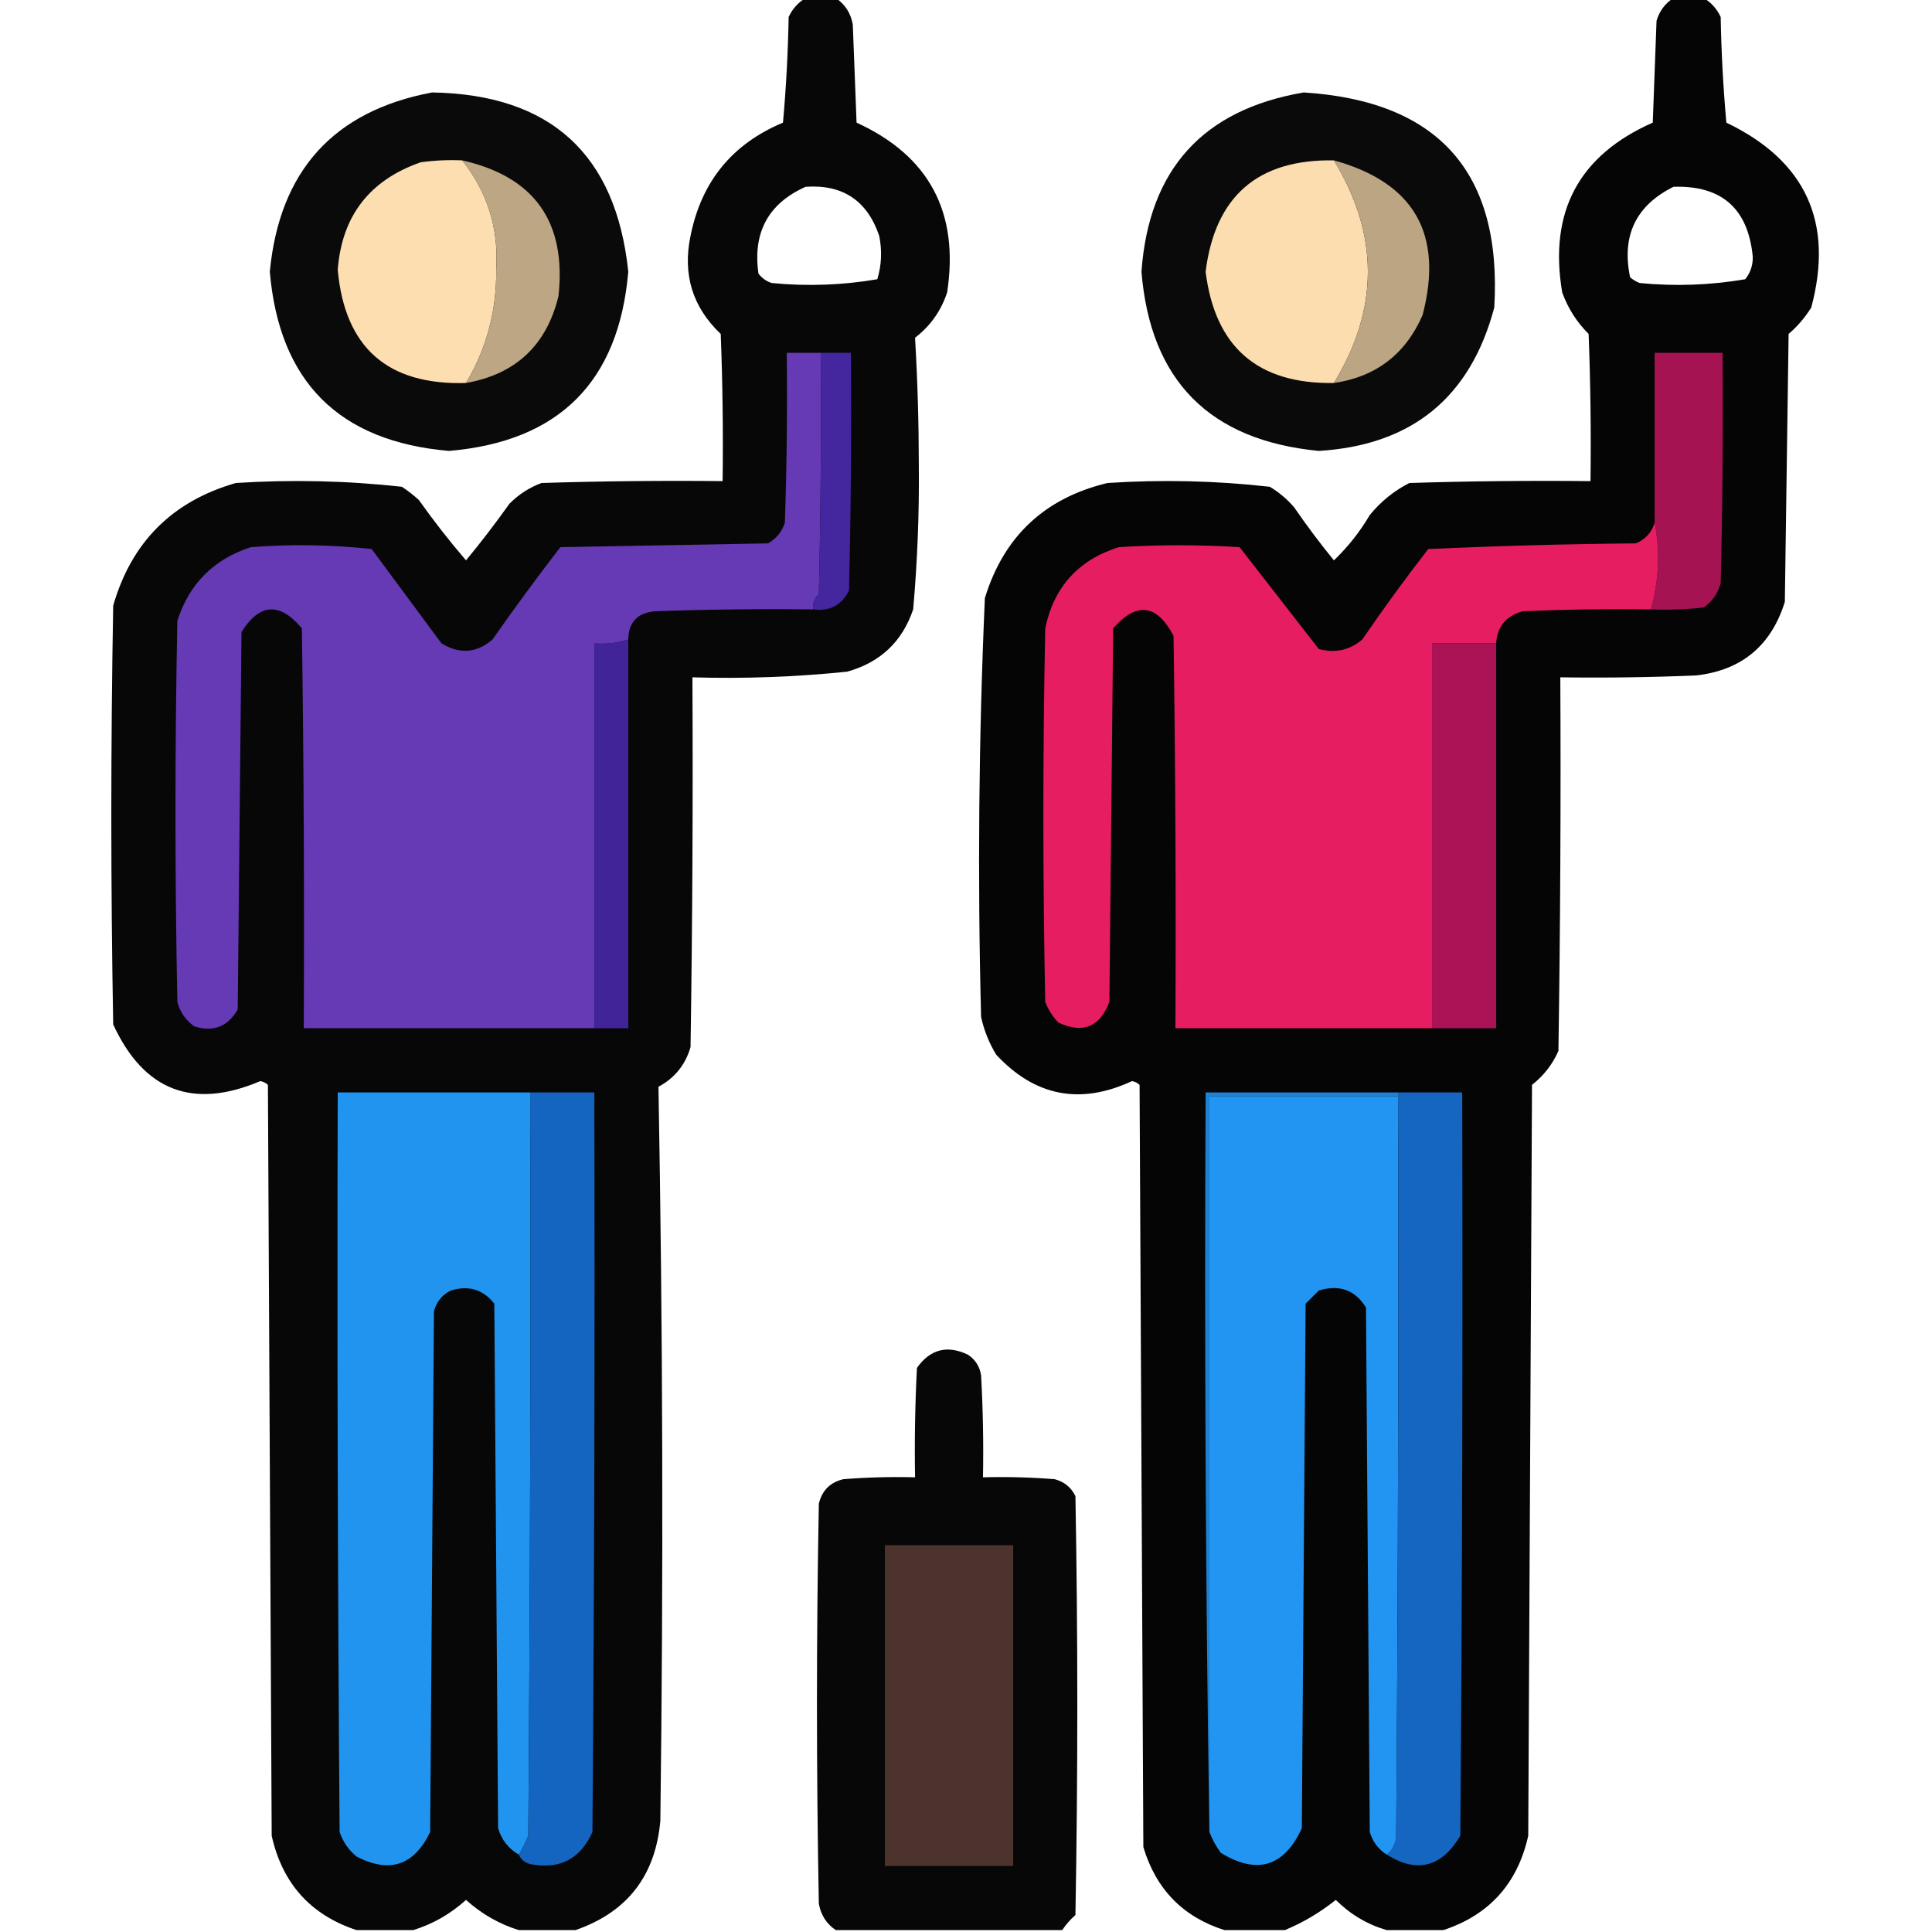 <?xml version="1.0" encoding="UTF-8"?>
<!DOCTYPE svg PUBLIC "-//W3C//DTD SVG 1.1//EN" "http://www.w3.org/Graphics/SVG/1.1/DTD/svg11.dtd">
<svg xmlns="http://www.w3.org/2000/svg" version="1.1" width="512px" height="512px" style="shape-rendering:geometricPrecision; text-rendering:geometricPrecision; image-rendering:optimizeQuality; fill-rule:evenodd; clip-rule:evenodd" xmlns:xlink="http://www.w3.org/1999/xlink">
<g><path style="opacity:0.972" fill="#000001" d="M 213.5,-0.5 C 216.167,-0.5 218.833,-0.5 221.5,-0.5C 223.955,1.14 225.455,3.473 226,6.5C 226.333,15.167 226.667,23.833 227,32.5C 246.242,41.309 254.242,56.309 251,77.5C 249.394,82.382 246.561,86.382 242.5,89.5C 243.156,100.789 243.49,112.123 243.5,123.5C 243.616,136.212 243.116,148.878 242,161.5C 239.096,170.07 233.263,175.57 224.5,178C 210.885,179.406 197.218,179.906 183.5,179.5C 183.667,212.168 183.5,244.835 183,277.5C 181.622,282.208 178.788,285.708 174.5,288C 175.664,352.763 175.831,417.596 175,482.5C 173.72,497.088 166.22,506.755 152.5,511.5C 147.5,511.5 142.5,511.5 137.5,511.5C 132.32,509.905 127.654,507.238 123.5,503.5C 119.357,507.234 114.69,509.9 109.5,511.5C 104.5,511.5 99.5,511.5 94.5,511.5C 82.338,507.498 74.838,499.165 72,486.5C 71.667,420.167 71.333,353.833 71,287.5C 70.439,286.978 69.772,286.645 69,286.5C 51.13,294.1 38.13,289.1 30,271.5C 29.333,234.5 29.333,197.5 30,160.5C 34.833,143.667 45.667,132.833 62.5,128C 77.235,127.051 91.902,127.384 106.5,129C 108.09,130.046 109.59,131.213 111,132.5C 114.936,138.053 119.103,143.387 123.5,148.5C 127.494,143.666 131.327,138.666 135,133.5C 137.441,131.031 140.274,129.198 143.5,128C 159.497,127.5 175.497,127.333 191.5,127.5C 191.667,114.496 191.5,101.496 191,88.5C 183.525,81.403 180.858,72.736 183,62.5C 185.882,48.124 194.048,38.124 207.5,32.5C 208.332,23.184 208.832,13.851 209,4.5C 210.025,2.313 211.525,0.646 213.5,-0.5 Z M 213.5,49.5 C 223.325,48.823 229.825,53.156 233,62.5C 233.793,66.423 233.626,70.256 232.5,74C 223.242,75.584 213.909,75.917 204.5,75C 203.069,74.535 201.903,73.701 201,72.5C 199.449,61.595 203.616,53.928 213.5,49.5 Z"/></g>
<g><path style="opacity:0.979" fill="#010001" d="M 443.5,-0.5 C 446.167,-0.5 448.833,-0.5 451.5,-0.5C 453.475,0.646 454.975,2.313 456,4.5C 456.168,13.851 456.668,23.184 457.5,32.5C 478.547,42.596 486.047,58.929 480,81.5C 478.374,84.128 476.374,86.461 474,88.5C 473.667,112.167 473.333,135.833 473,159.5C 469.376,171.128 461.542,177.628 449.5,179C 437.505,179.5 425.505,179.667 413.5,179.5C 413.667,212.502 413.5,245.502 413,278.5C 411.431,282.072 409.098,285.072 406,287.5C 405.667,353.833 405.333,420.167 405,486.5C 402.176,499.152 394.676,507.486 382.5,511.5C 377.5,511.5 372.5,511.5 367.5,511.5C 362.387,510.021 357.887,507.354 354,503.5C 349.817,506.836 345.317,509.503 340.5,511.5C 335.167,511.5 329.833,511.5 324.5,511.5C 313.517,508.016 306.35,500.682 303,489.5C 302.667,422.167 302.333,354.833 302,287.5C 301.439,286.978 300.772,286.645 300,286.5C 286.266,292.879 274.266,290.545 264,279.5C 262.107,276.382 260.774,273.049 260,269.5C 259.038,232.467 259.372,195.467 261,158.5C 266.015,142.152 276.848,131.985 293.5,128C 307.902,127.052 322.235,127.385 336.5,129C 338.96,130.458 341.127,132.291 343,134.5C 346.308,139.308 349.808,143.975 353.5,148.5C 357.207,144.956 360.374,140.956 363,136.5C 365.921,132.908 369.421,130.075 373.5,128C 389.497,127.5 405.497,127.333 421.5,127.5C 421.667,114.496 421.5,101.496 421,88.5C 417.846,85.348 415.513,81.681 414,77.5C 410.391,56.152 418.391,41.152 438,32.5C 438.333,23.5 438.667,14.5 439,5.5C 439.804,2.854 441.304,0.854 443.5,-0.5 Z M 443.5,49.5 C 456.264,49.096 463.264,55.263 464.5,68C 464.561,70.26 463.894,72.26 462.5,74C 453.242,75.584 443.909,75.917 434.5,75C 433.584,74.626 432.75,74.126 432,73.5C 429.685,62.466 433.518,54.466 443.5,49.5 Z"/></g>
<g><path style="opacity:0.958" fill="#010101" d="M 114.5,24.5 C 145.912,25.024 163.246,40.858 166.5,72C 164.002,101.165 148.168,116.998 119,119.5C 89.834,117 74,101.167 71.5,72C 74.078,45.247 88.411,29.414 114.5,24.5 Z"/></g>
<g><path style="opacity:0.959" fill="#010100" d="M 345.5,24.5 C 381.271,26.769 398.104,45.769 396,81.5C 389.673,105.322 374.173,117.988 349.5,119.5C 320.53,116.698 304.864,100.864 302.5,72C 304.453,44.884 318.786,29.05 345.5,24.5 Z"/></g>
<g><path style="opacity:1" fill="#fddeb0" d="M 122.5,42.5 C 129.208,50.941 132.208,60.607 131.5,71.5C 131.631,82.314 128.964,92.314 123.5,101.5C 102.703,102.116 91.37,92.116 89.5,71.5C 90.597,57.231 97.93,47.731 111.5,43C 115.152,42.501 118.818,42.335 122.5,42.5 Z"/></g>
<g><path style="opacity:1" fill="#fcddb0" d="M 353.5,42.5 C 365.499,62.172 365.499,81.839 353.5,101.5C 333.322,101.82 321.988,91.987 319.5,72C 322.015,51.984 333.348,42.151 353.5,42.5 Z"/></g>
<g><path style="opacity:1" fill="#bda684" d="M 122.5,42.5 C 141.657,46.839 150.157,58.839 148,78.5C 144.836,91.498 136.669,99.164 123.5,101.5C 128.964,92.314 131.631,82.314 131.5,71.5C 132.208,60.607 129.208,50.941 122.5,42.5 Z"/></g>
<g><path style="opacity:1" fill="#bca582" d="M 353.5,42.5 C 374.777,48.382 382.611,62.048 377,83.5C 372.473,93.865 364.64,99.865 353.5,101.5C 365.499,81.839 365.499,62.172 353.5,42.5 Z"/></g>
<g><path style="opacity:1" fill="#6639b5" d="M 217.5,93.5 C 217.667,114.836 217.5,136.169 217,157.5C 215.812,158.563 215.312,159.897 215.5,161.5C 201.496,161.333 187.496,161.5 173.5,162C 168.893,162.439 166.56,164.939 166.5,169.5C 163.609,170.403 160.609,170.736 157.5,170.5C 157.5,204.5 157.5,238.5 157.5,272.5C 131.833,272.5 106.167,272.5 80.5,272.5C 80.667,237.165 80.5,201.832 80,166.5C 74.115,159.514 68.782,159.847 64,167.5C 63.667,200.833 63.333,234.167 63,267.5C 60.413,272.068 56.579,273.568 51.5,272C 49.19,270.363 47.69,268.196 47,265.5C 46.333,231.833 46.333,198.167 47,164.5C 50.167,154.667 56.667,148.167 66.5,145C 77.182,144.168 87.849,144.334 98.5,145.5C 104.667,153.833 110.833,162.167 117,170.5C 121.791,173.42 126.291,173.087 130.5,169.5C 136.307,161.193 142.307,153.026 148.5,145C 166.833,144.667 185.167,144.333 203.5,144C 205.726,142.773 207.226,140.939 208,138.5C 208.5,123.504 208.667,108.504 208.5,93.5C 211.5,93.5 214.5,93.5 217.5,93.5 Z"/></g>
<g><path style="opacity:1" fill="#44269f" d="M 217.5,93.5 C 220.167,93.5 222.833,93.5 225.5,93.5C 225.667,114.503 225.5,135.503 225,156.5C 223.055,160.39 219.888,162.057 215.5,161.5C 215.312,159.897 215.812,158.563 217,157.5C 217.5,136.169 217.667,114.836 217.5,93.5 Z"/></g>
<g><path style="opacity:1" fill="#a61353" d="M 437.5,161.5 C 439.651,153.808 439.984,146.141 438.5,138.5C 438.5,123.5 438.5,108.5 438.5,93.5C 444.5,93.5 450.5,93.5 456.5,93.5C 456.667,113.836 456.5,134.169 456,154.5C 455.31,157.196 453.81,159.363 451.5,161C 446.845,161.499 442.179,161.666 437.5,161.5 Z"/></g>
<g><path style="opacity:1" fill="#e61d61" d="M 438.5,138.5 C 439.984,146.141 439.651,153.808 437.5,161.5C 426.162,161.333 414.828,161.5 403.5,162C 399.108,163.219 396.774,166.052 396.5,170.5C 390.833,170.5 385.167,170.5 379.5,170.5C 379.5,204.5 379.5,238.5 379.5,272.5C 356.833,272.5 334.167,272.5 311.5,272.5C 311.667,237.832 311.5,203.165 311,168.5C 306.574,160.094 301.241,159.428 295,166.5C 294.667,199.5 294.333,232.5 294,265.5C 291.472,272.181 286.972,274.014 280.5,271C 278.959,269.421 277.792,267.587 277,265.5C 276.333,232.5 276.333,199.5 277,166.5C 279.289,155.543 285.789,148.376 296.5,145C 307.167,144.333 317.833,144.333 328.5,145C 335.5,154 342.5,163 349.5,172C 353.829,173.151 357.662,172.318 361,169.5C 366.589,161.323 372.422,153.323 378.5,145.5C 396.824,144.667 415.158,144.167 433.5,144C 436.056,142.945 437.723,141.112 438.5,138.5 Z"/></g>
<g><path style="opacity:1" fill="#412598" d="M 166.5,169.5 C 166.5,203.833 166.5,238.167 166.5,272.5C 163.5,272.5 160.5,272.5 157.5,272.5C 157.5,238.5 157.5,204.5 157.5,170.5C 160.609,170.736 163.609,170.403 166.5,169.5 Z"/></g>
<g><path style="opacity:1" fill="#ac1356" d="M 396.5,170.5 C 396.5,204.5 396.5,238.5 396.5,272.5C 390.833,272.5 385.167,272.5 379.5,272.5C 379.5,238.5 379.5,204.5 379.5,170.5C 385.167,170.5 390.833,170.5 396.5,170.5 Z"/></g>
<g><path style="opacity:1" fill="#2194f0" d="M 140.5,289.5 C 140.667,355.168 140.5,420.834 140,486.5C 139.243,488.315 138.41,489.981 137.5,491.5C 134.769,489.929 132.935,487.595 132,484.5C 131.667,438.167 131.333,391.833 131,345.5C 128.045,341.723 124.212,340.557 119.5,342C 117.185,343.109 115.685,344.943 115,347.5C 114.667,393.5 114.333,439.5 114,485.5C 109.731,494.386 103.231,496.552 94.5,492C 92.383,490.269 90.883,488.102 90,485.5C 89.5,420.168 89.333,354.834 89.5,289.5C 106.5,289.5 123.5,289.5 140.5,289.5 Z"/></g>
<g><path style="opacity:1" fill="#1465bf" d="M 140.5,289.5 C 146.167,289.5 151.833,289.5 157.5,289.5C 157.667,354.834 157.5,420.168 157,485.5C 153.78,492.694 148.28,495.527 140.5,494C 139.058,493.623 138.058,492.79 137.5,491.5C 138.41,489.981 139.243,488.315 140,486.5C 140.5,420.834 140.667,355.168 140.5,289.5 Z"/></g>
<g><path style="opacity:1" fill="#1d82d3" d="M 370.5,289.5 C 370.5,289.833 370.5,290.167 370.5,290.5C 353.833,290.5 337.167,290.5 320.5,290.5C 320.5,355.5 320.5,420.5 320.5,485.5C 319.501,420.335 319.168,355.002 319.5,289.5C 336.5,289.5 353.5,289.5 370.5,289.5 Z"/></g>
<g><path style="opacity:1" fill="#2195f1" d="M 370.5,290.5 C 370.667,355.834 370.5,421.168 370,486.5C 369.901,488.653 369.067,490.319 367.5,491.5C 365.292,490.106 363.792,488.106 363,485.5C 362.667,439.167 362.333,392.833 362,346.5C 359.103,341.845 354.937,340.345 349.5,342C 348.333,343.167 347.167,344.333 346,345.5C 345.667,391.833 345.333,438.167 345,484.5C 340.288,494.737 333.122,496.904 323.5,491C 322.242,489.259 321.242,487.426 320.5,485.5C 320.5,420.5 320.5,355.5 320.5,290.5C 337.167,290.5 353.833,290.5 370.5,290.5 Z"/></g>
<g><path style="opacity:1" fill="#1566c0" d="M 370.5,289.5 C 376.167,289.5 381.833,289.5 387.5,289.5C 387.667,355.168 387.5,420.834 387,486.5C 382.027,494.841 375.527,496.508 367.5,491.5C 369.067,490.319 369.901,488.653 370,486.5C 370.5,421.168 370.667,355.834 370.5,290.5C 370.5,290.167 370.5,289.833 370.5,289.5 Z"/></g>
<g><path style="opacity:0.971" fill="#000000" d="M 281.5,511.5 C 261.5,511.5 241.5,511.5 221.5,511.5C 219.045,509.86 217.545,507.527 217,504.5C 216.333,469.167 216.333,433.833 217,398.5C 217.833,395 220,392.833 223.5,392C 229.825,391.5 236.158,391.334 242.5,391.5C 242.334,381.828 242.5,372.161 243,362.5C 246.51,357.553 251.01,356.387 256.5,359C 258.487,360.319 259.654,362.152 260,364.5C 260.5,373.494 260.666,382.494 260.5,391.5C 266.842,391.334 273.175,391.5 279.5,392C 282.057,392.685 283.891,394.185 285,396.5C 285.667,433.5 285.667,470.5 285,507.5C 283.624,508.705 282.458,510.038 281.5,511.5 Z"/></g>
<g><path style="opacity:1" fill="#4d332d" d="M 234.5,409.5 C 245.833,409.5 257.167,409.5 268.5,409.5C 268.5,437.833 268.5,466.167 268.5,494.5C 257.167,494.5 245.833,494.5 234.5,494.5C 234.5,466.167 234.5,437.833 234.5,409.5 Z"/></g>
</svg>
